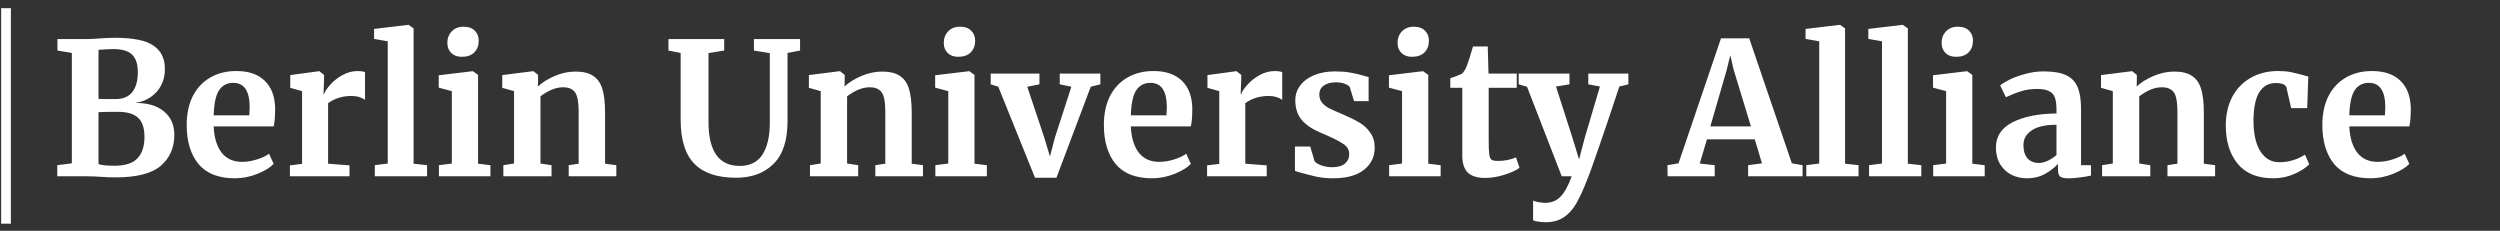 <?xml version="1.0" encoding="UTF-8" standalone="no"?>
<!-- Created with Inkscape (http://www.inkscape.org/) -->

<svg
   width="1300"
   height="120"
   version="1.1"
   viewBox="0 0 343.96 31.75"
   id="svg241667"
   sodipodi:docname="BUA_logo.svg"
   inkscape:version="1.1 (c68e22c387, 2021-05-23)"
   xmlns:inkscape="http://www.inkscape.org/namespaces/inkscape"
   xmlns:sodipodi="http://sodipodi.sourceforge.net/DTD/sodipodi-0.dtd"
   xmlns="http://www.w3.org/2000/svg"
   xmlns:svg="http://www.w3.org/2000/svg">
  <rect x="0" y="0" width="343.96" height="31.75" fill="#333333" stroke="none"/>
  <defs
     id="defs241671">
    <clipPath
       id="clip0">
      <rect
         x="122"
         y="861"
         width="303"
         height="1"
         id="rect241945" />
    </clipPath>
  </defs>
  <sodipodi:namedview
     id="namedview241669"
     pagecolor="#ffffff"
     bordercolor="#666666"
     borderopacity="1.0"
     inkscape:pageshadow="2"
     inkscape:pageopacity="0.0"
     inkscape:pagecheckerboard="0"
     showgrid="false"
     inkscape:zoom="3.1569598"
     inkscape:cx="294.11207"
     inkscape:cy="178.65289"
     inkscape:window-width="2880"
     inkscape:window-height="1514"
     inkscape:window-x="-11"
     inkscape:window-y="-11"
     inkscape:window-maximized="1"
     inkscape:current-layer="svg241667" />
  <path
     d="m 56.166,3.422 -4.699,0.559 v 1.372 l 1.879,0.33 V 22.497 l -1.778,0.229 v 1.524 h 7.188 v -1.524 l -1.854,-0.204 V 3.904 l -0.686,-0.483 z m 196.95,0 -4.699,0.559 v 1.372 l 1.879,0.33 V 22.497 l -1.778,0.229 v 1.524 h 7.188 v -1.524 l -1.855,-0.204 V 3.904 l -0.686,-0.483 z m 8.636,0 -4.699,0.559 v 1.372 l 1.879,0.33 V 22.497 l -1.778,0.229 v 1.524 h 7.188 v -1.524 l -1.854,-0.204 V 3.904 l -0.686,-0.483 z m -197.97,0.254 c -0.677,0 -1.219,0.211 -1.626,0.635 -0.406,0.423 -0.61,0.957 -0.61,1.6 0,0.559 0.178,1.016 0.534,1.371 0.356,0.356 0.838,0.533 1.448,0.533 h 0.025 c 0.728,0 1.296,-0.203 1.702,-0.609 0.406,-0.406 0.609,-0.948 0.609,-1.626 0,-0.542 -0.178,-0.991 -0.533,-1.346 -0.356,-0.373 -0.872,-0.559 -1.549,-0.559 z m 68.3,0 c -0.677,0 -1.219,0.211 -1.625,0.635 -0.406,0.423 -0.61,0.957 -0.61,1.6 0,0.559 0.178,1.016 0.533,1.371 0.356,0.356 0.838,0.533 1.448,0.533 h 0.025 c 0.728,0 1.295,-0.203 1.702,-0.609 0.406,-0.406 0.61,-0.948 0.61,-1.626 0,-0.542 -0.178,-0.991 -0.533,-1.346 -0.356,-0.373 -0.872,-0.559 -1.55,-0.559 z m 62.433,0 c -0.677,0 -1.219,0.211 -1.626,0.635 -0.406,0.423 -0.61,0.957 -0.61,1.6 0,0.559 0.178,1.016 0.533,1.371 0.356,0.356 0.838,0.533 1.448,0.533 h 0.025 c 0.728,0 1.295,-0.203 1.702,-0.609 0.406,-0.406 0.61,-0.948 0.61,-1.626 0,-0.542 -0.178,-0.991 -0.533,-1.346 -0.356,-0.373 -0.872,-0.559 -1.549,-0.559 z m 74.853,0 c -0.677,0 -1.219,0.211 -1.626,0.635 -0.406,0.423 -0.609,0.957 -0.609,1.6 0,0.559 0.178,1.016 0.533,1.371 0.356,0.356 0.838,0.533 1.448,0.533 h 0.025 c 0.728,0 1.295,-0.203 1.702,-0.609 0.406,-0.406 0.61,-0.948 0.61,-1.626 0,-0.542 -0.178,-0.991 -0.534,-1.346 -0.356,-0.373 -0.872,-0.559 -1.549,-0.559 z m -253.59,1.524 c -0.406,0 -0.762,0.008 -1.067,0.025 -0.305,0.017 -0.567,0.034 -0.787,0.051 -0.914,0.068 -1.66,0.102 -2.236,0.102 H 7.904 v 1.575 l 1.981,0.33 V 22.472 l -2.007,0.254 v 1.524 h 3.835 c 0.423,0 0.838,0.008 1.245,0.025 0.406,0.034 0.694,0.051 0.864,0.051 0.643,0.051 1.346,0.076 2.108,0.076 2.896,0 4.961,-0.534 6.198,-1.6 1.236,-1.067 1.854,-2.481 1.854,-4.242 0,-1.389 -0.483,-2.473 -1.448,-3.252 -0.948,-0.779 -2.26,-1.16 -3.937,-1.143 1.219,-0.186 2.201,-0.694 2.946,-1.524 0.762,-0.847 1.143,-1.897 1.143,-3.15 0,-1.422 -0.516,-2.489 -1.549,-3.2 -1.016,-0.728 -2.802,-1.092 -5.359,-1.092 z m 221,0.076 -5.842,17.196 -1.524,0.254 0.025,1.524 h 6.477 v -1.524 l -2.057,-0.229 0.991,-3.327 h 6.578 l 0.991,3.302 -1.905,0.254 v 1.524 h 7.493 v -1.524 l -1.473,-0.254 -5.867,-17.196 z m -144.81,0.102 v 1.575 l 1.676,0.33 v 9.17 c 0,2.76 0.627,4.784 1.88,6.07 1.253,1.287 3.166,1.931 5.74,1.931 2.168,0 3.886,-0.635 5.156,-1.905 1.287,-1.27 1.93,-3.226 1.93,-5.867 V 7.283 l 1.728,-0.33 v -1.575 h -6.35 v 1.575 l 2.184,0.356 v 9.576 c 0,1.88 -0.339,3.344 -1.016,4.394 -0.677,1.033 -1.719,1.549 -3.124,1.549 -2.862,0 -4.293,-2.015 -4.293,-6.045 V 7.308 l 2.159,-0.356 v -1.575 z m 110.69,1.016 c -0.406,1.405 -0.686,2.286 -0.838,2.642 -0.203,0.542 -0.449,0.922 -0.736,1.143 -0.186,0.085 -0.457,0.195 -0.813,0.33 -0.356,0.119 -0.601,0.203 -0.736,0.254 v 1.321 h 1.651 v 9.322 c 0,1.067 0.254,1.846 0.762,2.337 0.508,0.491 1.295,0.736 2.362,0.736 0.864,0 1.753,-0.144 2.667,-0.432 0.914,-0.288 1.609,-0.609 2.083,-0.965 l -0.483,-1.423 c -0.305,0.135 -0.686,0.254 -1.143,0.356 -0.457,0.085 -0.898,0.127 -1.321,0.127 -0.423,0 -0.72,-0.051 -0.889,-0.152 -0.169,-0.119 -0.279,-0.372 -0.33,-0.762 -0.051,-0.389 -0.076,-1.058 -0.076,-2.007 v -7.138 h 3.861 v -1.956 h -3.886 l -0.102,-3.734 z m -187.1,0.356 c 1.219,0 2.091,0.254 2.616,0.762 0.525,0.508 0.788,1.321 0.788,2.439 0,1.168 -0.254,2.074 -0.762,2.718 -0.508,0.643 -1.279,0.965 -2.312,0.965 h -1.194 c -0.576,0 -0.957,-0.008 -1.143,-0.025 V 6.852 c 1.016,-0.068 1.685,-0.102 2.007,-0.102 z m 222.5,0.838 0.457,1.981 2.387,7.823 h -5.588 l 2.26,-7.798 z m -205.54,2.184 c -1.355,0 -2.548,0.296 -3.581,0.889 -1.033,0.593 -1.838,1.448 -2.413,2.566 -0.559,1.118 -0.838,2.438 -0.838,3.962 0,2.269 0.542,4.064 1.626,5.385 1.101,1.304 2.769,1.955 5.004,1.955 1.05,0 2.083,-0.203 3.099,-0.609 1.033,-0.423 1.778,-0.881 2.236,-1.372 l -0.635,-1.397 c -0.406,0.305 -0.965,0.567 -1.676,0.788 -0.694,0.22 -1.371,0.33 -2.032,0.33 -1.219,0 -2.159,-0.424 -2.82,-1.27 -0.66,-0.864 -1.025,-2.066 -1.092,-3.607 h 8.255 c 0.135,-0.542 0.203,-1.372 0.203,-2.489 -0.034,-1.643 -0.508,-2.904 -1.423,-3.785 -0.914,-0.897 -2.218,-1.346 -3.911,-1.346 z m 16.739,0 c -0.779,0 -1.507,0.194 -2.184,0.584 -0.66,0.373 -1.211,0.813 -1.651,1.321 -0.44,0.491 -0.72,0.906 -0.838,1.245 h -0.076 l 0.076,-2.057 v -0.559 L 43.948,9.798 h -0.076 l -3.937,0.533 v 1.753 l 1.626,0.457 v 10.007 l -1.676,0.204 v 1.499 h 8.204 v -1.499 l -2.947,-0.229 v -8.331 c 0.914,-0.66 1.99,-0.99 3.226,-0.99 0.728,0 1.346,0.178 1.854,0.533 V 9.925 c -0.271,-0.102 -0.593,-0.152 -0.965,-0.152 z m 109.45,0 c -1.355,0 -2.549,0.296 -3.582,0.889 -1.033,0.593 -1.837,1.448 -2.413,2.566 -0.559,1.118 -0.838,2.438 -0.838,3.962 0,2.269 0.541,4.064 1.625,5.385 1.101,1.304 2.769,1.955 5.004,1.955 1.05,0 2.083,-0.203 3.099,-0.609 1.033,-0.423 1.778,-0.881 2.235,-1.372 l -0.635,-1.397 c -0.406,0.305 -0.965,0.567 -1.676,0.788 -0.694,0.22 -1.371,0.33 -2.032,0.33 -1.219,0 -2.159,-0.424 -2.82,-1.27 -0.66,-0.864 -1.024,-2.066 -1.092,-3.607 h 8.255 c 0.135,-0.542 0.203,-1.372 0.203,-2.489 -0.034,-1.643 -0.508,-2.904 -1.422,-3.785 -0.914,-0.897 -2.218,-1.346 -3.911,-1.346 z m 16.739,0 c -0.779,0 -1.507,0.194 -2.184,0.584 -0.66,0.373 -1.211,0.813 -1.651,1.321 -0.44,0.491 -0.72,0.906 -0.838,1.245 h -0.076 l 0.076,-2.057 v -0.559 l -0.635,-0.508 h -0.076 l -3.937,0.533 v 1.753 l 1.626,0.457 v 10.007 l -1.676,0.204 v 1.499 h 8.204 v -1.499 l -2.947,-0.229 v -8.331 c 0.914,-0.66 1.99,-0.99 3.226,-0.99 0.728,0 1.346,0.178 1.854,0.533 V 9.925 c -0.271,-0.102 -0.592,-0.152 -0.965,-0.152 z m 138,0 c -1.456,0 -2.735,0.322 -3.835,0.965 -1.084,0.627 -1.922,1.507 -2.515,2.642 -0.576,1.135 -0.864,2.43 -0.864,3.886 0,2.167 0.542,3.92 1.626,5.258 1.101,1.338 2.735,2.007 4.902,2.007 1.05,0 2.023,-0.203 2.921,-0.609 0.914,-0.406 1.592,-0.847 2.032,-1.321 l -0.584,-1.321 c -1.084,0.694 -2.269,1.041 -3.556,1.041 -1.067,0 -1.922,-0.491 -2.566,-1.473 -0.643,-0.999 -0.965,-2.43 -0.965,-4.292 0.017,-1.761 0.287,-3.057 0.812,-3.887 0.542,-0.83 1.287,-1.244 2.236,-1.244 0.897,0 1.397,0.22 1.499,0.66 l 0.635,2.794 h 2.21 l 0.152,-4.343 -0.737,-0.204 c -0.61,-0.169 -1.16,-0.305 -1.651,-0.406 -0.491,-0.102 -1.075,-0.152 -1.752,-0.152 z m 12.903,0 c -1.355,0 -2.548,0.296 -3.581,0.889 -1.033,0.593 -1.838,1.448 -2.413,2.566 -0.559,1.118 -0.838,2.438 -0.838,3.962 0,2.269 0.542,4.064 1.626,5.385 1.101,1.304 2.769,1.955 5.004,1.955 1.05,0 2.083,-0.203 3.099,-0.609 1.033,-0.423 1.778,-0.881 2.236,-1.372 l -0.635,-1.397 c -0.406,0.305 -0.965,0.567 -1.676,0.788 -0.694,0.22 -1.371,0.33 -2.032,0.33 -1.219,0 -2.159,-0.424 -2.819,-1.27 -0.66,-0.864 -1.025,-2.066 -1.092,-3.607 h 8.255 c 0.135,-0.542 0.203,-1.372 0.203,-2.489 -0.034,-1.643 -0.508,-2.904 -1.422,-3.785 -0.914,-0.897 -2.219,-1.346 -3.912,-1.346 z m -261.34,0.025 -4.648,0.559 v 1.702 l 1.804,0.483 v 9.957 l -1.778,0.229 v 1.524 h 7.086 v -1.524 l -1.702,-0.204 v -12.217 L 65.06,9.798 Z m 8.306,0 -4.216,0.533 v 1.753 l 1.625,0.457 v 9.957 l -1.473,0.229 v 1.524 h 6.63 v -1.524 l -1.524,-0.229 v -9.245 c 1.101,-0.83 2.134,-1.245 3.099,-1.245 0.576,0 1.016,0.118 1.32,0.356 0.322,0.22 0.542,0.584 0.66,1.092 0.119,0.491 0.178,1.177 0.178,2.057 v 7.01 l -1.371,0.204 v 1.524 h 6.553 v -1.524 l -1.549,-0.204 v -7.01 c 0,-1.389 -0.127,-2.489 -0.381,-3.302 -0.254,-0.813 -0.678,-1.406 -1.27,-1.778 -0.576,-0.389 -1.38,-0.584 -2.413,-0.584 -0.965,0 -1.922,0.203 -2.87,0.61 -0.948,0.406 -1.719,0.889 -2.312,1.448 l 0.025,-0.61 v -0.991 l -0.635,-0.508 z m 42.189,0 -4.216,0.533 v 1.753 l 1.626,0.457 v 9.957 l -1.473,0.229 v 1.524 h 6.629 v -1.524 l -1.524,-0.229 v -9.245 c 1.101,-0.83 2.134,-1.245 3.099,-1.245 0.576,0 1.016,0.118 1.321,0.356 0.322,0.22 0.542,0.584 0.66,1.092 0.119,0.491 0.178,1.177 0.178,2.057 v 7.01 l -1.371,0.204 v 1.524 h 6.553 v -1.524 l -1.549,-0.204 v -7.01 c 0,-1.389 -0.127,-2.489 -0.381,-3.302 -0.254,-0.813 -0.677,-1.406 -1.27,-1.778 -0.576,-0.389 -1.38,-0.584 -2.413,-0.584 -0.965,0 -1.922,0.203 -2.87,0.61 -0.948,0.406 -1.719,0.889 -2.312,1.448 l 0.025,-0.61 v -0.991 l -0.635,-0.508 z m 17.806,0 -4.648,0.559 v 1.702 l 1.804,0.483 v 9.957 l -1.778,0.229 v 1.524 h 7.086 v -1.524 l -1.702,-0.204 v -12.217 l -0.711,-0.508 z m 62.433,0 -4.648,0.559 v 1.702 l 1.804,0.483 v 9.957 l -1.778,0.229 v 1.524 h 7.087 v -1.524 l -1.702,-0.204 v -12.217 l -0.712,-0.508 z m 74.854,0 -4.648,0.559 v 1.702 l 1.804,0.483 v 9.957 l -1.778,0.229 v 1.524 h 7.086 v -1.524 l -1.702,-0.204 v -12.217 l -0.711,-0.508 z m 22.682,0 -4.216,0.533 v 1.753 l 1.626,0.457 v 9.957 l -1.473,0.229 v 1.524 h 6.63 v -1.524 l -1.524,-0.229 v -9.245 c 1.101,-0.83 2.134,-1.245 3.099,-1.245 0.576,0 1.016,0.118 1.321,0.356 0.322,0.22 0.542,0.584 0.66,1.092 0.119,0.491 0.178,1.177 0.178,2.057 v 7.01 l -1.371,0.204 v 1.524 h 6.553 v -1.524 l -1.549,-0.204 v -7.01 c 0,-1.389 -0.127,-2.489 -0.381,-3.302 -0.254,-0.813 -0.677,-1.406 -1.27,-1.778 -0.576,-0.389 -1.38,-0.584 -2.413,-0.584 -0.965,0 -1.922,0.203 -2.87,0.61 -0.948,0.406 -1.719,0.889 -2.312,1.448 l 0.026,-0.61 v -0.991 l -0.635,-0.508 z m -109.58,0.025 c -1.084,0 -2.04,0.169 -2.87,0.508 -0.83,0.339 -1.473,0.813 -1.931,1.423 -0.457,0.593 -0.686,1.27 -0.686,2.032 0,1.101 0.288,1.998 0.864,2.692 0.576,0.694 1.448,1.287 2.616,1.778 l 0.711,0.305 c 1.168,0.508 1.998,0.939 2.489,1.295 0.491,0.339 0.737,0.787 0.737,1.346 0,0.542 -0.203,0.982 -0.61,1.321 -0.389,0.322 -0.982,0.483 -1.778,0.483 -0.491,0 -0.982,-0.084 -1.473,-0.254 -0.474,-0.186 -0.779,-0.381 -0.914,-0.584 l -0.584,-2.007 h -2.108 v 3.353 l 0.559,0.178 c 0.897,0.254 1.685,0.457 2.362,0.61 0.694,0.152 1.473,0.228 2.337,0.228 1.846,0 3.26,-0.389 4.242,-1.168 0.982,-0.779 1.473,-1.795 1.473,-3.048 0,-0.813 -0.203,-1.498 -0.61,-2.057 -0.389,-0.576 -0.889,-1.042 -1.499,-1.397 -0.593,-0.356 -1.346,-0.728 -2.261,-1.117 -0.914,-0.389 -1.541,-0.669 -1.879,-0.838 -0.339,-0.169 -0.652,-0.407 -0.939,-0.712 -0.288,-0.322 -0.432,-0.72 -0.432,-1.194 0,-0.525 0.203,-0.931 0.61,-1.219 0.423,-0.305 0.982,-0.457 1.676,-0.457 0.457,0 0.863,0.068 1.219,0.203 0.356,0.135 0.584,0.288 0.686,0.457 l 0.584,1.931 h 2.007 v -3.327 c -0.169,-0.017 -0.424,-0.085 -0.762,-0.203 -0.627,-0.169 -1.228,-0.305 -1.804,-0.407 -0.559,-0.102 -1.236,-0.152 -2.032,-0.152 z m 97.485,0 c -0.881,0 -1.736,0.118 -2.565,0.356 -0.83,0.22 -1.549,0.483 -2.159,0.788 -0.593,0.305 -1.016,0.567 -1.27,0.788 l 0.788,1.626 c 0.711,-0.339 1.397,-0.61 2.057,-0.813 0.66,-0.22 1.405,-0.33 2.235,-0.33 0.728,0 1.278,0.102 1.651,0.305 0.389,0.186 0.652,0.474 0.788,0.864 0.152,0.389 0.228,0.931 0.228,1.625 v 0.584 c -2.455,0.017 -4.462,0.415 -6.02,1.194 -1.541,0.779 -2.311,1.939 -2.311,3.48 0,0.897 0.194,1.668 0.584,2.312 0.389,0.627 0.906,1.109 1.549,1.448 0.66,0.322 1.38,0.483 2.159,0.483 0.914,0 1.736,-0.203 2.464,-0.609 0.728,-0.406 1.321,-0.864 1.778,-1.372 v 0.686 c 0,0.525 0.093,0.872 0.279,1.041 0.203,0.169 0.593,0.254 1.168,0.254 0.474,0 1.024,-0.042 1.651,-0.127 0.627,-0.085 1.109,-0.17 1.448,-0.254 v -1.422 h -1.371 v -7.773 c 0,-1.253 -0.161,-2.252 -0.483,-2.997 -0.322,-0.745 -0.855,-1.287 -1.6,-1.626 -0.728,-0.339 -1.744,-0.508 -3.048,-0.508 z m -144.88,0.305 v 1.473 l 1.041,0.33 5.054,12.522 h 2.947 l 4.724,-12.522 1.321,-0.33 v -1.473 h -5.588 v 1.473 l 1.6,0.33 -2.261,6.985 -0.686,2.616 -0.813,-2.692 -2.311,-6.909 1.676,-0.33 v -1.473 z m 72.644,0 v 1.473 l 1.143,0.33 4.775,12.319 h 1.372 c -0.474,1.321 -0.991,2.26 -1.55,2.819 -0.542,0.559 -1.236,0.839 -2.083,0.839 -0.288,0 -0.61,-0.034 -0.965,-0.102 -0.356,-0.068 -0.593,-0.135 -0.711,-0.203 v 2.718 c 0.152,0.068 0.398,0.127 0.736,0.178 0.356,0.051 0.686,0.076 0.991,0.076 0.965,0 1.787,-0.22 2.464,-0.66 0.677,-0.44 1.261,-1.084 1.752,-1.931 0.491,-0.847 1.008,-1.981 1.55,-3.403 0.152,-0.322 0.685,-1.804 1.6,-4.445 0.914,-2.642 1.837,-5.385 2.769,-8.229 l 1.244,-0.305 v -1.473 h -5.512 v 1.473 l 1.6,0.305 -2.083,7.036 -0.787,2.997 -0.915,-2.997 -2.26,-7.036 1.854,-0.305 v -1.473 z m -176.86,1.27 c 1.507,0 2.261,1.126 2.261,3.378 0,0.254 -0.017,0.618 -0.051,1.092 h -4.902 c 0.051,-1.659 0.305,-2.819 0.762,-3.479 0.457,-0.66 1.1,-0.991 1.93,-0.991 z m 126.19,0 c 1.507,0 2.26,1.126 2.26,3.378 0,0.254 -0.017,0.618 -0.051,1.092 h -4.902 c 0.051,-1.659 0.305,-2.819 0.762,-3.479 0.457,-0.66 1.101,-0.991 1.931,-0.991 z m 167.64,0 c 1.507,0 2.26,1.126 2.26,3.378 0,0.254 -0.017,0.618 -0.051,1.092 h -4.902 c 0.051,-1.659 0.305,-2.819 0.762,-3.479 0.457,-0.66 1.101,-0.991 1.931,-0.991 z m -309.7,3.988 c 1.27,0 2.193,0.27 2.769,0.812 0.593,0.525 0.889,1.406 0.889,2.642 0,1.287 -0.322,2.269 -0.965,2.947 -0.643,0.677 -1.685,1.016 -3.124,1.016 -1.101,0 -1.846,-0.076 -2.235,-0.228 v -7.138 c 0.356,-0.034 1.245,-0.051 2.667,-0.051 z m 266.72,1.778 v 4.166 c -0.339,0.305 -0.737,0.567 -1.194,0.788 -0.457,0.203 -0.863,0.305 -1.219,0.305 -0.66,0 -1.185,-0.212 -1.575,-0.635 -0.373,-0.423 -0.559,-1.041 -0.559,-1.854 0,-0.813 0.373,-1.473 1.118,-1.981 0.762,-0.525 1.905,-0.788 3.429,-0.788 z"
     fill="#fff"
     stroke-width="0.265"
     style="white-space:pre;fill:#ffffff"
     id="path241665" />
  <rect
     style="fill:#ffffff;stroke:#ffffff;stroke-width:0.074;stroke-linejoin:round;stroke-miterlimit:4;stroke-dasharray:none;stroke-opacity:1"
     id="rect242970"
     width="1.286"
     height="29.567"
     x="0.188"
     y="1.156" />
</svg>
